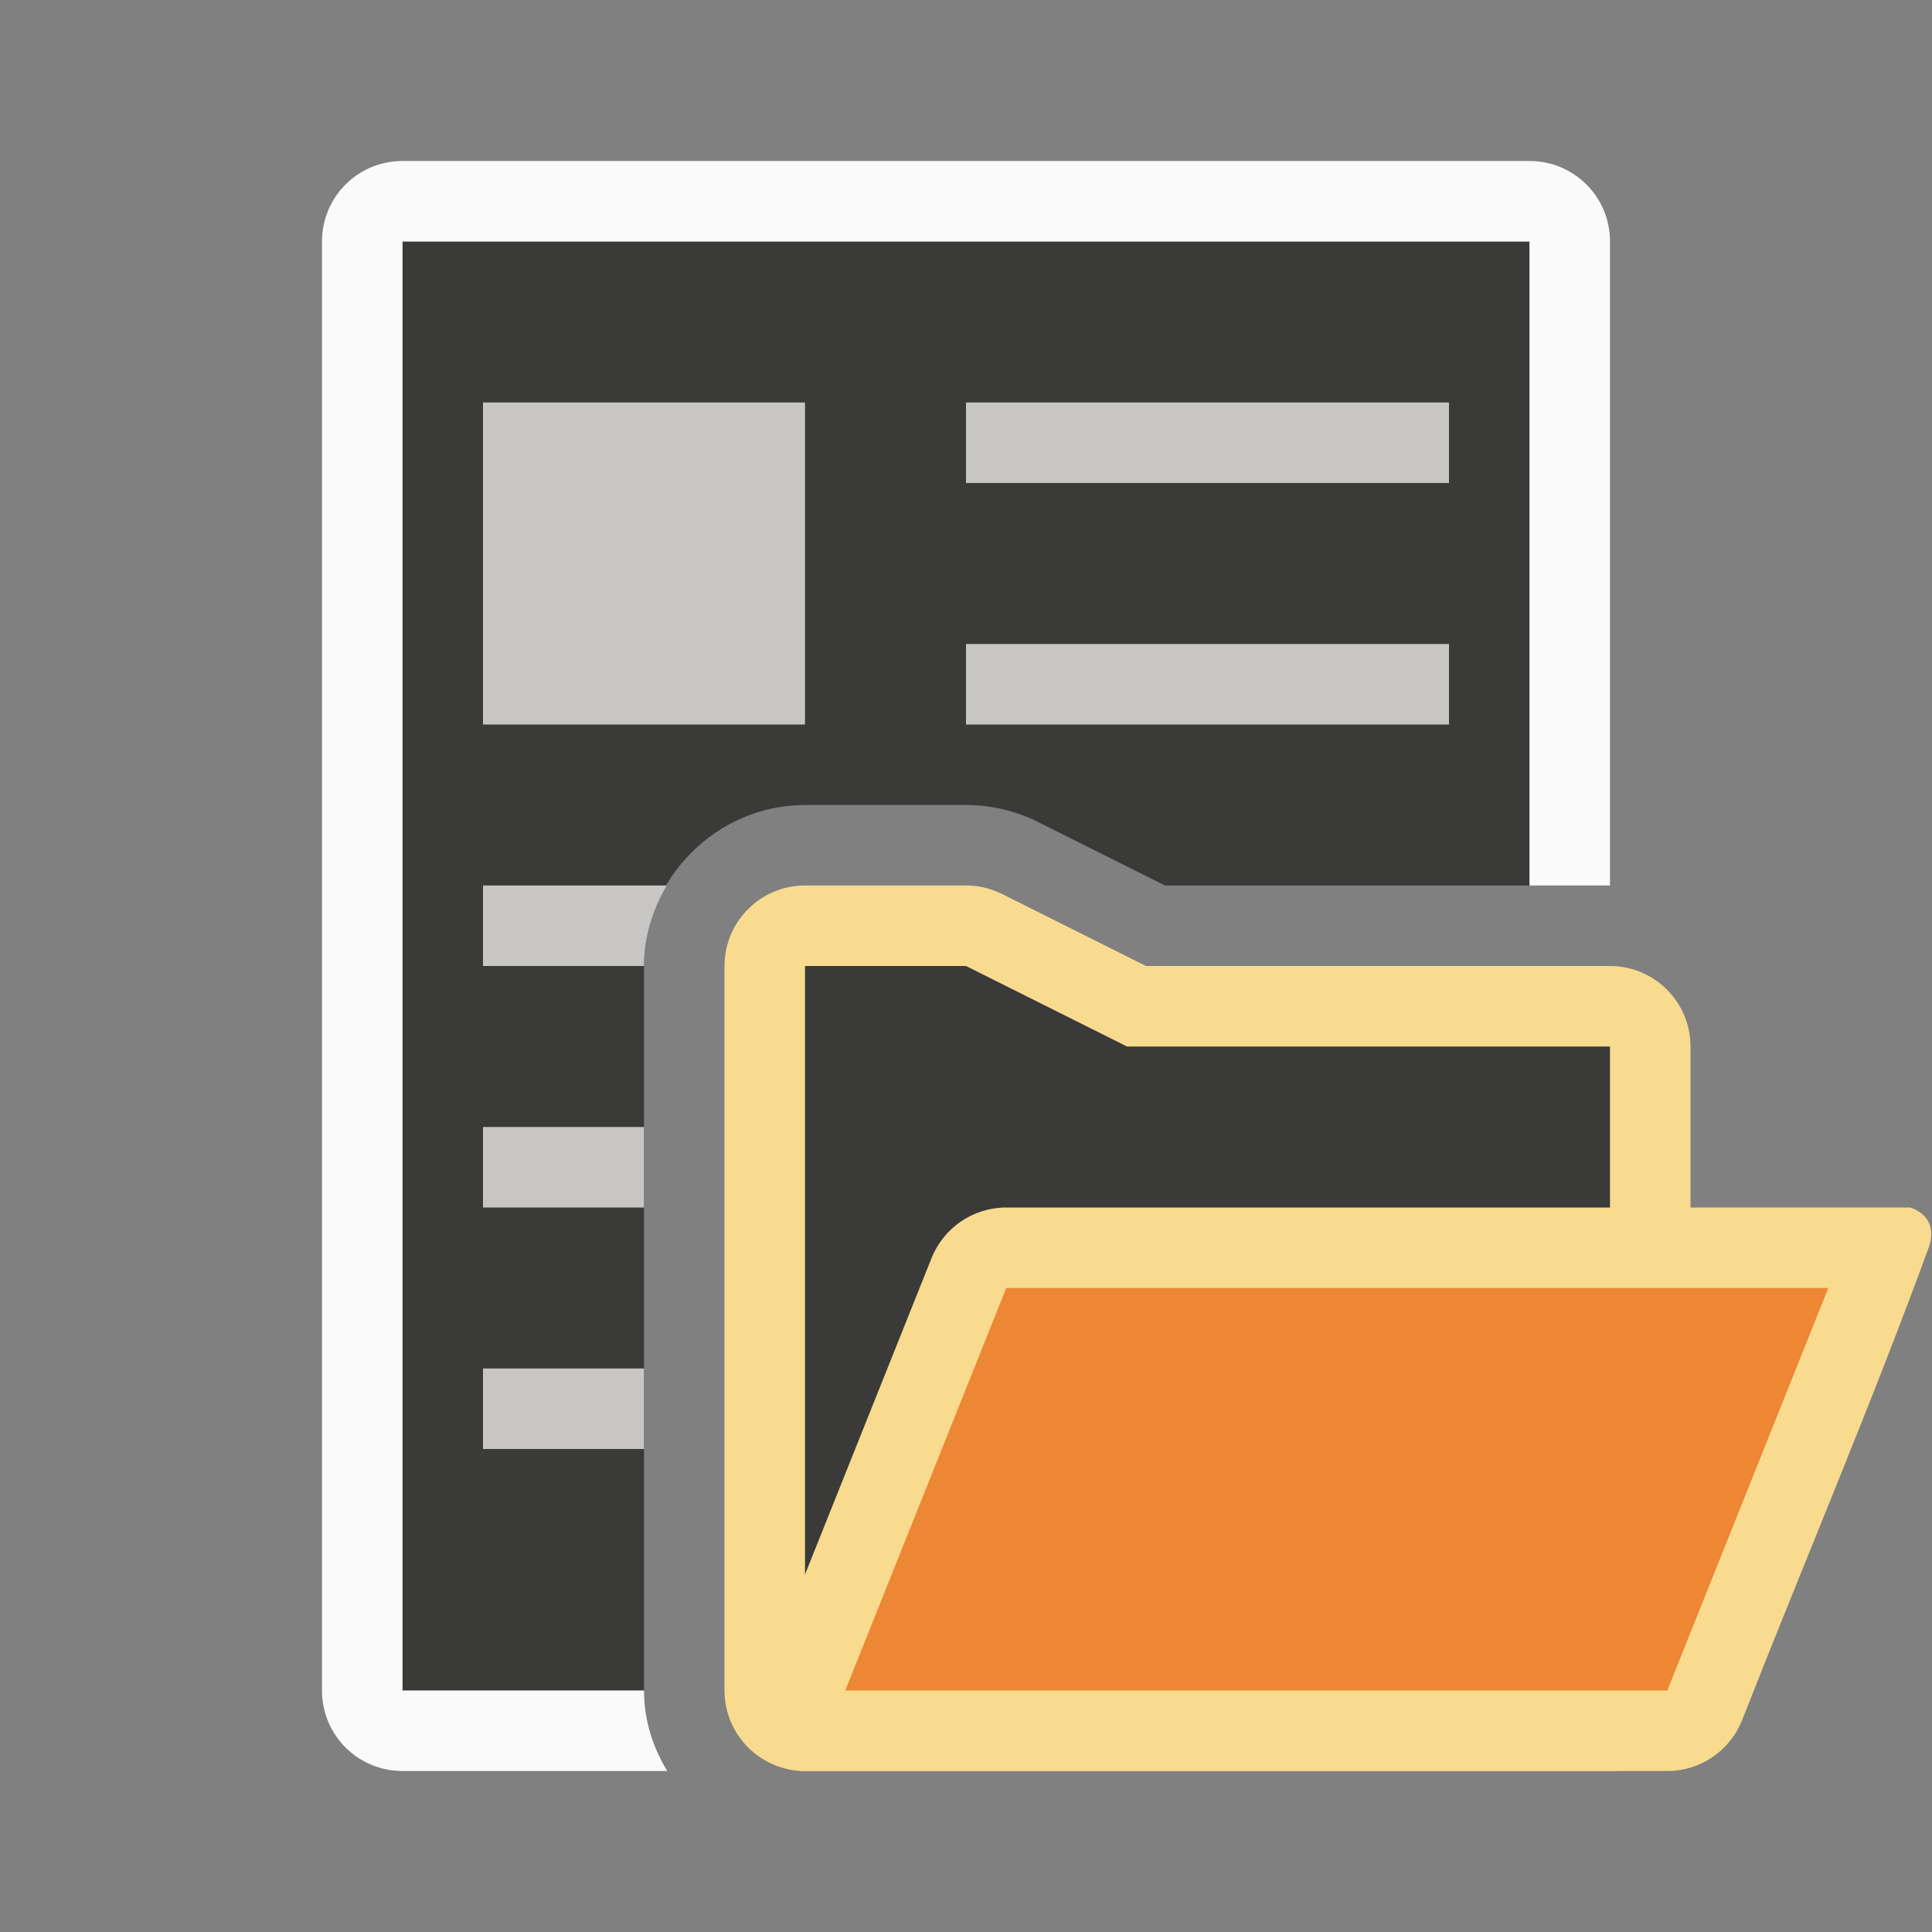 <svg viewBox="0 0 24 24" xmlns="http://www.w3.org/2000/svg"><rect x="0" y="0" width="24" height="24" fill="#808080" stroke="none"/><path d="m5 3v18h3v-9c0-1.093.907-2 2-2h2c.31-0.0.617.072.895.211l1.578.789h4.527v-8z" fill="#3a3a38"/><path d="m5 2c-.554 0-1 .446-1 1v18c0 .554.446 1 1 1h3.289c-.179-.292-.289-.631-.289-1h-3v-18h14v8h1v-8c0-.554-.446-1-1-1z" fill="#fafafa"/><path d="m6 5v4h4v-4zm6 0v1h6v-1zm0 3v1h6v-1zm-6 3v1h2c0-.364.108-.704.283-1zm0 3v1h2v-1zm0 3v1h2v-1z" fill="#c8c6c4"/><g fill-rule="evenodd"><path d="m10 11c-.552 0-1.0.448-1 1v9c0.0.552.448 1 1 1h10c.552-0.0 1-.448 1-1v-8c-0-.552-.448-1-1-1h-5.764l-1.789-.895c-.139-.069-.292-.106-.447-.105z" fill="#f8db8f"/><path d="m12 12 2 1h6v8h-10v-9z" fill="#3a3a38"/><path d="m12.5 15c-.409 0-.776.249-.928.629l-2 5c-.262.656-.279 1.37.428 1.371h10.712c.409-0.0.776-.249.928-.629.772-1.968 1.603-3.913 2.328-5.898.122-.404-.284-.488-.256-.473z" fill="#f8db8f"/><path d="m12.5 16-2 5h10.212l2-5z" fill="#ed8733"/></g></svg>